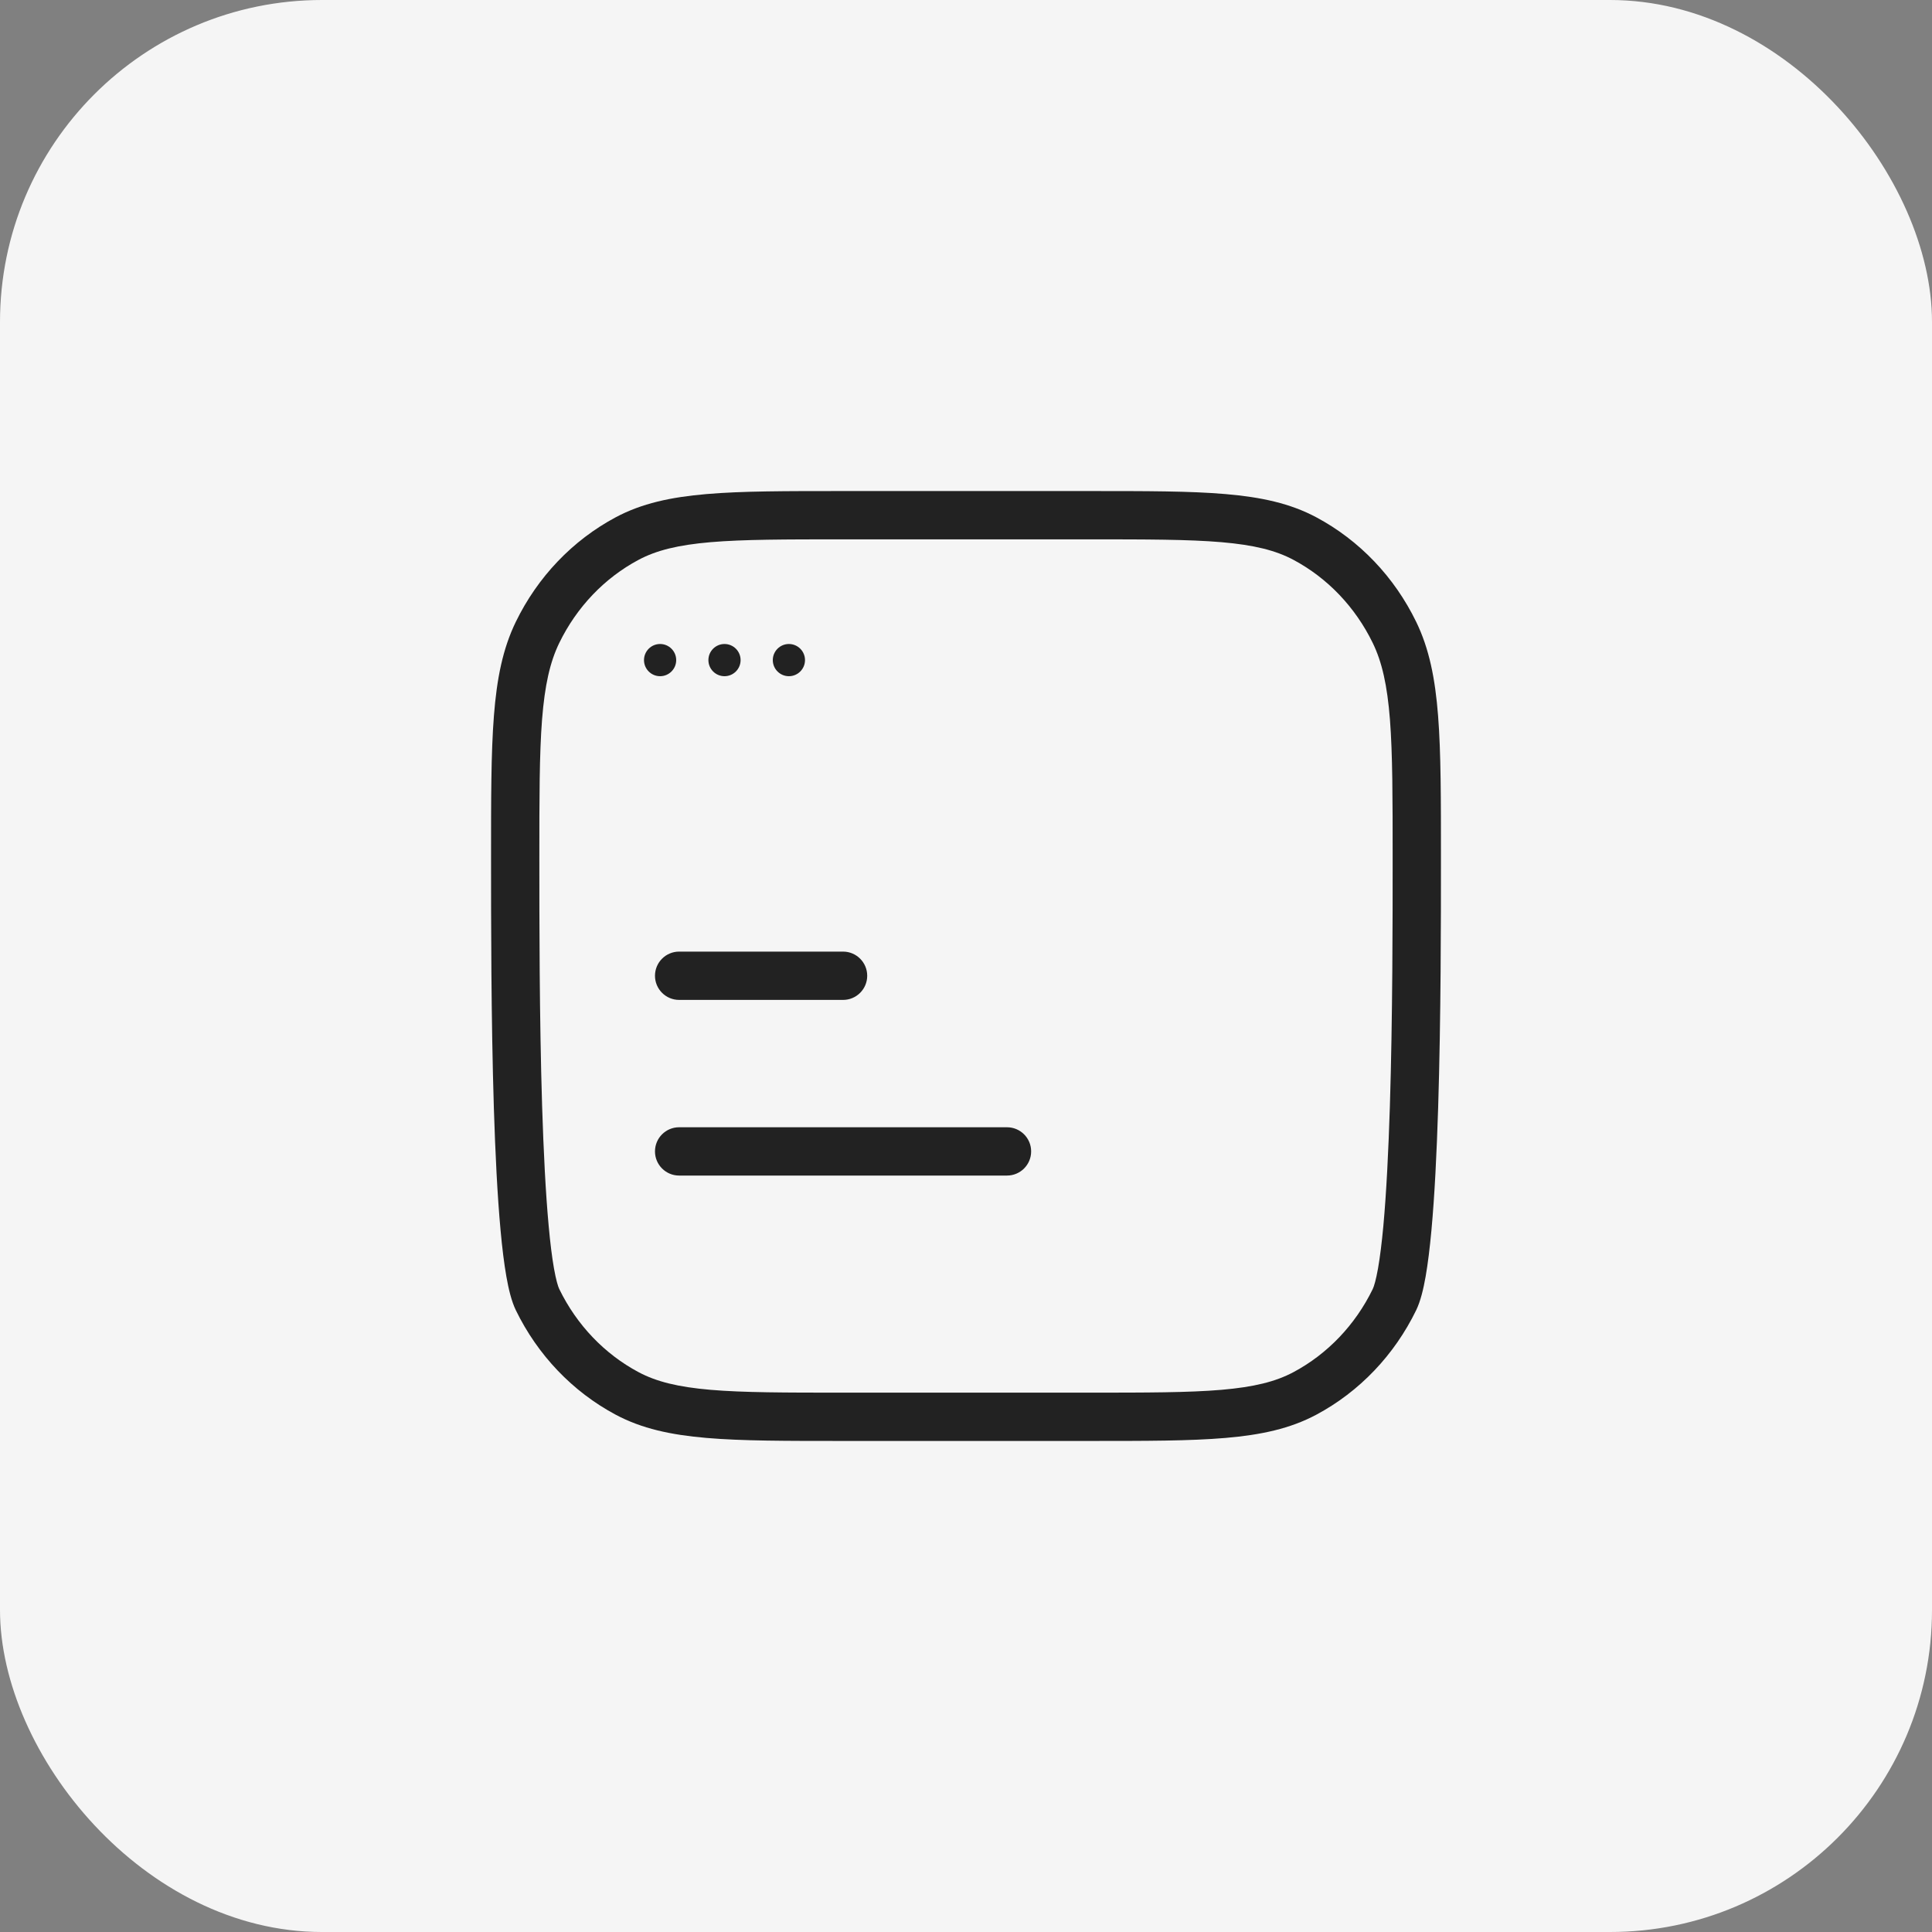 <svg xmlns="http://www.w3.org/2000/svg" width="60" height="60" viewBox="0 0 60 60" fill="none"><rect x="0" y="0" width="60" height="60" fill="#808080" stroke="none"/><rect width="60" height="60" rx="10" fill="#F5F5F5"></rect><path d="M19.475 43.273L19.121 43.935L19.475 43.273ZM16.694 40.36L16.019 40.688L16.694 40.36ZM43.306 40.36L43.981 40.688L43.306 40.36ZM40.525 43.273L40.879 43.935L40.525 43.273ZM40.525 16.727L40.879 16.065L40.525 16.727ZM43.306 19.64L43.981 19.312L43.306 19.64ZM19.475 16.727L19.121 16.065L19.475 16.727ZM16.694 19.64L16.019 19.312L16.694 19.64ZM21.091 35.008C20.677 35.008 20.341 35.343 20.341 35.758C20.341 36.172 20.677 36.508 21.091 36.508V35.008ZM31.273 36.508C31.687 36.508 32.023 36.172 32.023 35.758C32.023 35.343 31.687 35.008 31.273 35.008V36.508ZM21.091 29.553C20.677 29.553 20.341 29.889 20.341 30.303C20.341 30.717 20.677 31.053 21.091 31.053V29.553ZM26.182 31.053C26.596 31.053 26.932 30.717 26.932 30.303C26.932 29.889 26.596 29.553 26.182 29.553V31.053ZM26.182 16.75H33.818V15.25H26.182V16.75ZM33.818 43.25H26.182V44.75H33.818V43.25ZM26.182 43.25C24.387 43.25 23.088 43.249 22.066 43.162C21.054 43.075 20.382 42.908 19.828 42.612L19.121 43.935C19.928 44.366 20.828 44.561 21.938 44.656C23.039 44.751 24.413 44.75 26.182 44.75V43.25ZM15.25 26.667C15.25 28.532 15.25 31.61 15.337 34.402C15.381 35.797 15.446 37.132 15.546 38.213C15.595 38.753 15.655 39.24 15.726 39.645C15.794 40.031 15.884 40.409 16.019 40.688L17.368 40.032C17.33 39.954 17.268 39.753 17.203 39.385C17.142 39.036 17.087 38.594 17.04 38.075C16.944 37.038 16.88 35.739 16.836 34.355C16.75 31.59 16.75 28.535 16.75 26.667H15.25ZM19.828 42.612C18.774 42.049 17.911 41.148 17.368 40.032L16.019 40.688C16.696 42.081 17.78 43.219 19.121 43.935L19.828 42.612ZM43.25 26.667C43.25 28.535 43.25 31.59 43.164 34.355C43.12 35.739 43.056 37.038 42.961 38.075C42.913 38.594 42.858 39.036 42.797 39.385C42.732 39.753 42.67 39.954 42.632 40.032L43.981 40.688C44.116 40.409 44.206 40.031 44.274 39.645C44.345 39.24 44.404 38.753 44.454 38.213C44.554 37.132 44.619 35.797 44.663 34.402C44.75 31.61 44.75 28.532 44.75 26.667H43.25ZM33.818 44.75C35.587 44.75 36.961 44.751 38.062 44.656C39.172 44.561 40.072 44.366 40.879 43.935L40.172 42.612C39.618 42.908 38.946 43.075 37.934 43.162C36.912 43.249 35.613 43.25 33.818 43.25V44.75ZM42.632 40.032C42.089 41.148 41.226 42.049 40.172 42.612L40.879 43.935C42.22 43.219 43.304 42.081 43.981 40.688L42.632 40.032ZM33.818 16.75C35.613 16.75 36.912 16.751 37.934 16.838C38.946 16.925 39.618 17.092 40.172 17.388L40.879 16.065C40.072 15.634 39.172 15.439 38.062 15.344C36.961 15.249 35.587 15.25 33.818 15.25V16.75ZM44.75 26.667C44.75 24.812 44.751 23.377 44.661 22.23C44.571 21.074 44.386 20.145 43.981 19.312L42.632 19.968C42.92 20.561 43.082 21.278 43.166 22.346C43.249 23.422 43.25 24.788 43.25 26.667H44.75ZM40.172 17.388C41.226 17.951 42.089 18.852 42.632 19.968L43.981 19.312C43.304 17.919 42.22 16.781 40.879 16.065L40.172 17.388ZM26.182 15.25C24.413 15.25 23.039 15.249 21.938 15.344C20.828 15.439 19.928 15.634 19.121 16.065L19.828 17.388C20.382 17.092 21.054 16.925 22.066 16.838C23.088 16.751 24.387 16.75 26.182 16.75V15.25ZM16.75 26.667C16.75 24.788 16.75 23.422 16.834 22.346C16.918 21.278 17.08 20.561 17.368 19.968L16.019 19.312C15.614 20.145 15.429 21.074 15.339 22.23C15.249 23.377 15.25 24.812 15.25 26.667H16.75ZM19.121 16.065C17.78 16.781 16.696 17.919 16.019 19.312L17.368 19.968C17.911 18.852 18.774 17.951 19.828 17.388L19.121 16.065ZM21.091 36.508H31.273V35.008H21.091V36.508ZM21.091 31.053H26.182V29.553H21.091V31.053Z" fill="#222222"></path><path d="M20.5 21C20.776 21 21 20.776 21 20.5C21 20.224 20.776 20 20.5 20C20.224 20 20 20.224 20 20.5C20 20.776 20.224 21 20.5 21Z" fill="#222222"></path><path d="M22.5 21C22.776 21 23 20.776 23 20.5C23 20.224 22.776 20 22.5 20C22.224 20 22 20.224 22 20.5C22 20.776 22.224 21 22.5 21Z" fill="#222222"></path><path d="M24.5 21C24.776 21 25 20.776 25 20.5C25 20.224 24.776 20 24.5 20C24.224 20 24 20.224 24 20.5C24 20.776 24.224 21 24.5 21Z" fill="#222222"></path></svg>